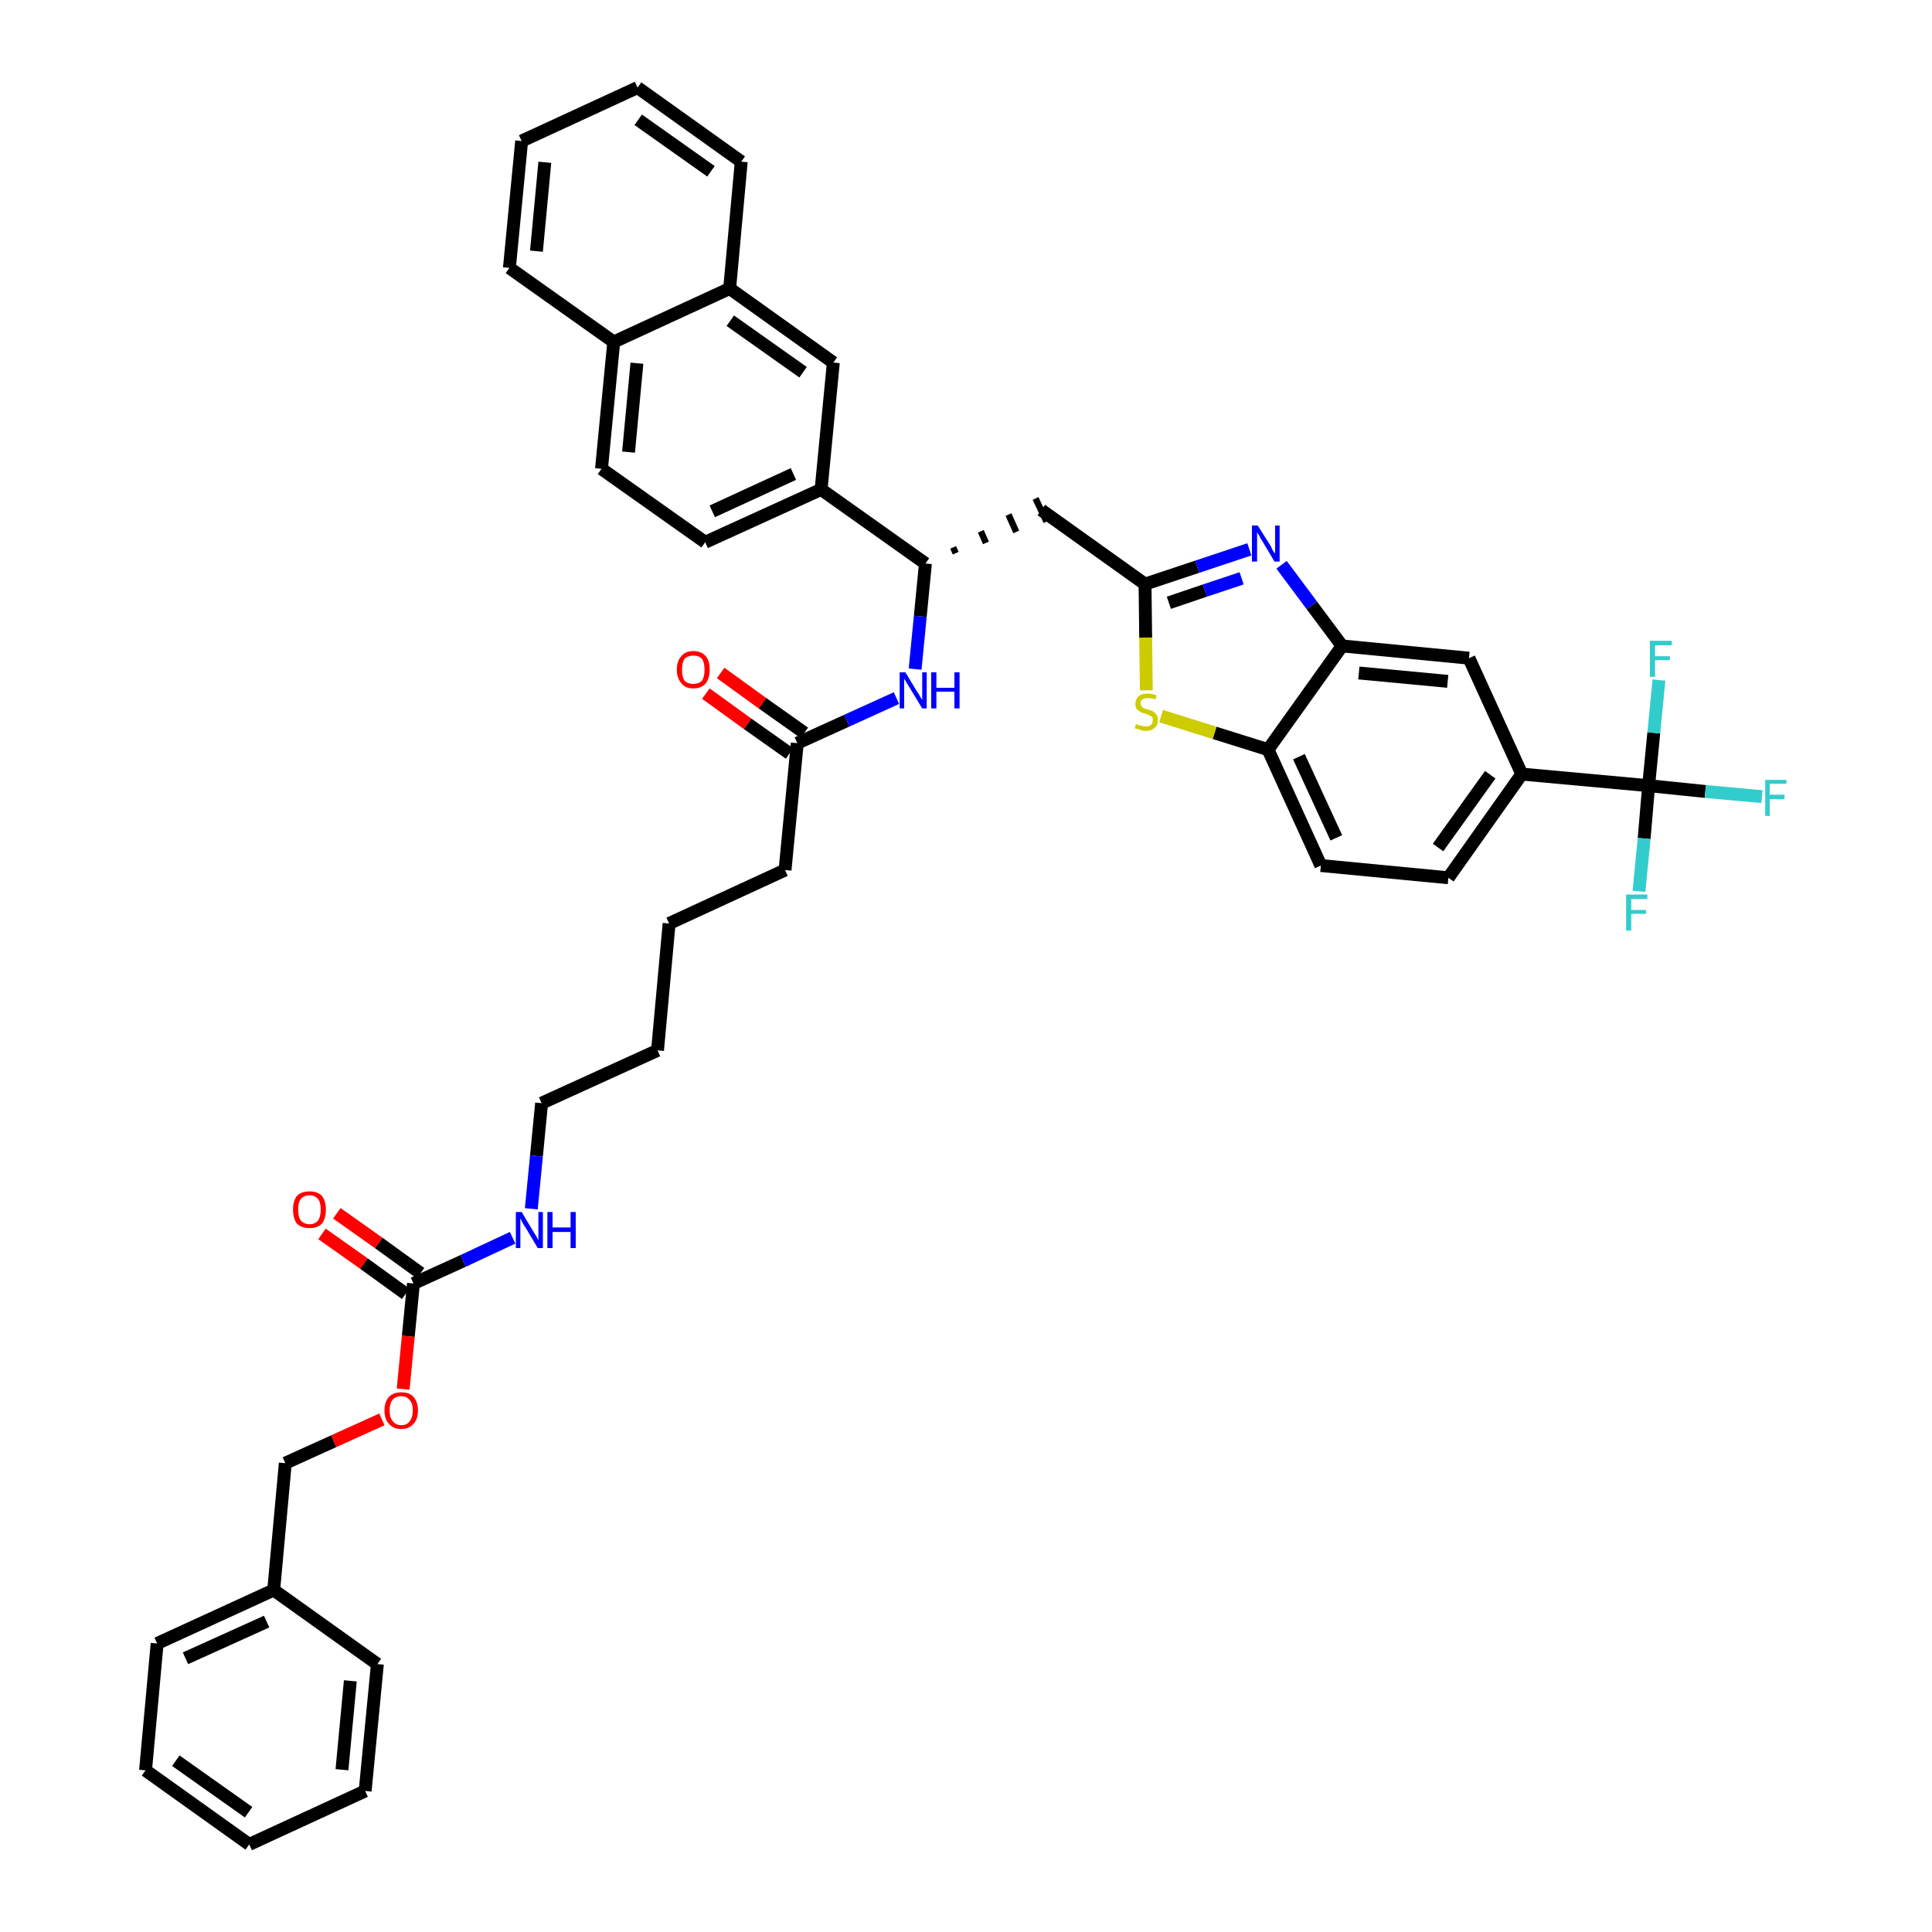 <?xml version='1.0' encoding='iso-8859-1'?>
<svg version='1.1' baseProfile='full'
              xmlns='http://www.w3.org/2000/svg'
                      xmlns:rdkit='http://www.rdkit.org/xml'
                      xmlns:xlink='http://www.w3.org/1999/xlink'
                  xml:space='preserve'
width='300px' height='300px' viewBox='0 0 300 300'>
<!-- END OF HEADER -->
<path class='bond-0 atom-0 atom-1' d='M 109.6,107.7 L 116.1,112.4' style='fill:none;fill-rule:evenodd;stroke:#FF0000;stroke-width:2.0px;stroke-linecap:butt;stroke-linejoin:miter;stroke-opacity:1' />
<path class='bond-0 atom-0 atom-1' d='M 116.1,112.4 L 122.6,117.0' style='fill:none;fill-rule:evenodd;stroke:#000000;stroke-width:2.0px;stroke-linecap:butt;stroke-linejoin:miter;stroke-opacity:1' />
<path class='bond-0 atom-0 atom-1' d='M 111.9,104.5 L 118.4,109.2' style='fill:none;fill-rule:evenodd;stroke:#FF0000;stroke-width:2.0px;stroke-linecap:butt;stroke-linejoin:miter;stroke-opacity:1' />
<path class='bond-0 atom-0 atom-1' d='M 118.4,109.2 L 124.9,113.8' style='fill:none;fill-rule:evenodd;stroke:#000000;stroke-width:2.0px;stroke-linecap:butt;stroke-linejoin:miter;stroke-opacity:1' />
<path class='bond-1 atom-1 atom-2' d='M 123.8,115.4 L 121.9,135.1' style='fill:none;fill-rule:evenodd;stroke:#000000;stroke-width:2.0px;stroke-linecap:butt;stroke-linejoin:miter;stroke-opacity:1' />
<path class='bond-16 atom-1 atom-17' d='M 123.8,115.4 L 131.5,111.9' style='fill:none;fill-rule:evenodd;stroke:#000000;stroke-width:2.0px;stroke-linecap:butt;stroke-linejoin:miter;stroke-opacity:1' />
<path class='bond-16 atom-1 atom-17' d='M 131.5,111.9 L 139.2,108.4' style='fill:none;fill-rule:evenodd;stroke:#0000FF;stroke-width:2.0px;stroke-linecap:butt;stroke-linejoin:miter;stroke-opacity:1' />
<path class='bond-2 atom-2 atom-3' d='M 121.9,135.1 L 103.9,143.4' style='fill:none;fill-rule:evenodd;stroke:#000000;stroke-width:2.0px;stroke-linecap:butt;stroke-linejoin:miter;stroke-opacity:1' />
<path class='bond-3 atom-3 atom-4' d='M 103.9,143.4 L 102.1,163.1' style='fill:none;fill-rule:evenodd;stroke:#000000;stroke-width:2.0px;stroke-linecap:butt;stroke-linejoin:miter;stroke-opacity:1' />
<path class='bond-4 atom-4 atom-5' d='M 102.1,163.1 L 84.1,171.3' style='fill:none;fill-rule:evenodd;stroke:#000000;stroke-width:2.0px;stroke-linecap:butt;stroke-linejoin:miter;stroke-opacity:1' />
<path class='bond-5 atom-5 atom-6' d='M 84.1,171.3 L 83.3,179.5' style='fill:none;fill-rule:evenodd;stroke:#000000;stroke-width:2.0px;stroke-linecap:butt;stroke-linejoin:miter;stroke-opacity:1' />
<path class='bond-5 atom-5 atom-6' d='M 83.3,179.5 L 82.5,187.7' style='fill:none;fill-rule:evenodd;stroke:#0000FF;stroke-width:2.0px;stroke-linecap:butt;stroke-linejoin:miter;stroke-opacity:1' />
<path class='bond-6 atom-6 atom-7' d='M 79.6,192.2 L 71.9,195.8' style='fill:none;fill-rule:evenodd;stroke:#0000FF;stroke-width:2.0px;stroke-linecap:butt;stroke-linejoin:miter;stroke-opacity:1' />
<path class='bond-6 atom-6 atom-7' d='M 71.9,195.8 L 64.2,199.3' style='fill:none;fill-rule:evenodd;stroke:#000000;stroke-width:2.0px;stroke-linecap:butt;stroke-linejoin:miter;stroke-opacity:1' />
<path class='bond-7 atom-7 atom-8' d='M 65.3,197.7 L 58.8,193.0' style='fill:none;fill-rule:evenodd;stroke:#000000;stroke-width:2.0px;stroke-linecap:butt;stroke-linejoin:miter;stroke-opacity:1' />
<path class='bond-7 atom-7 atom-8' d='M 58.8,193.0 L 52.3,188.4' style='fill:none;fill-rule:evenodd;stroke:#FF0000;stroke-width:2.0px;stroke-linecap:butt;stroke-linejoin:miter;stroke-opacity:1' />
<path class='bond-7 atom-7 atom-8' d='M 63.0,200.9 L 56.5,196.2' style='fill:none;fill-rule:evenodd;stroke:#000000;stroke-width:2.0px;stroke-linecap:butt;stroke-linejoin:miter;stroke-opacity:1' />
<path class='bond-7 atom-7 atom-8' d='M 56.5,196.2 L 50.0,191.6' style='fill:none;fill-rule:evenodd;stroke:#FF0000;stroke-width:2.0px;stroke-linecap:butt;stroke-linejoin:miter;stroke-opacity:1' />
<path class='bond-8 atom-7 atom-9' d='M 64.2,199.3 L 63.4,207.5' style='fill:none;fill-rule:evenodd;stroke:#000000;stroke-width:2.0px;stroke-linecap:butt;stroke-linejoin:miter;stroke-opacity:1' />
<path class='bond-8 atom-7 atom-9' d='M 63.4,207.5 L 62.6,215.7' style='fill:none;fill-rule:evenodd;stroke:#FF0000;stroke-width:2.0px;stroke-linecap:butt;stroke-linejoin:miter;stroke-opacity:1' />
<path class='bond-9 atom-9 atom-10' d='M 59.3,220.4 L 51.8,223.8' style='fill:none;fill-rule:evenodd;stroke:#FF0000;stroke-width:2.0px;stroke-linecap:butt;stroke-linejoin:miter;stroke-opacity:1' />
<path class='bond-9 atom-9 atom-10' d='M 51.8,223.8 L 44.3,227.2' style='fill:none;fill-rule:evenodd;stroke:#000000;stroke-width:2.0px;stroke-linecap:butt;stroke-linejoin:miter;stroke-opacity:1' />
<path class='bond-10 atom-10 atom-11' d='M 44.3,227.2 L 42.5,246.9' style='fill:none;fill-rule:evenodd;stroke:#000000;stroke-width:2.0px;stroke-linecap:butt;stroke-linejoin:miter;stroke-opacity:1' />
<path class='bond-11 atom-11 atom-12' d='M 42.5,246.9 L 24.4,255.2' style='fill:none;fill-rule:evenodd;stroke:#000000;stroke-width:2.0px;stroke-linecap:butt;stroke-linejoin:miter;stroke-opacity:1' />
<path class='bond-11 atom-11 atom-12' d='M 41.4,251.8 L 28.8,257.5' style='fill:none;fill-rule:evenodd;stroke:#000000;stroke-width:2.0px;stroke-linecap:butt;stroke-linejoin:miter;stroke-opacity:1' />
<path class='bond-42 atom-16 atom-11' d='M 58.6,258.4 L 42.5,246.9' style='fill:none;fill-rule:evenodd;stroke:#000000;stroke-width:2.0px;stroke-linecap:butt;stroke-linejoin:miter;stroke-opacity:1' />
<path class='bond-12 atom-12 atom-13' d='M 24.4,255.2 L 22.6,274.9' style='fill:none;fill-rule:evenodd;stroke:#000000;stroke-width:2.0px;stroke-linecap:butt;stroke-linejoin:miter;stroke-opacity:1' />
<path class='bond-13 atom-13 atom-14' d='M 22.6,274.9 L 38.7,286.4' style='fill:none;fill-rule:evenodd;stroke:#000000;stroke-width:2.0px;stroke-linecap:butt;stroke-linejoin:miter;stroke-opacity:1' />
<path class='bond-13 atom-13 atom-14' d='M 27.3,273.4 L 38.6,281.4' style='fill:none;fill-rule:evenodd;stroke:#000000;stroke-width:2.0px;stroke-linecap:butt;stroke-linejoin:miter;stroke-opacity:1' />
<path class='bond-14 atom-14 atom-15' d='M 38.7,286.4 L 56.7,278.1' style='fill:none;fill-rule:evenodd;stroke:#000000;stroke-width:2.0px;stroke-linecap:butt;stroke-linejoin:miter;stroke-opacity:1' />
<path class='bond-15 atom-15 atom-16' d='M 56.7,278.1 L 58.6,258.4' style='fill:none;fill-rule:evenodd;stroke:#000000;stroke-width:2.0px;stroke-linecap:butt;stroke-linejoin:miter;stroke-opacity:1' />
<path class='bond-15 atom-15 atom-16' d='M 53.1,274.8 L 54.4,261.0' style='fill:none;fill-rule:evenodd;stroke:#000000;stroke-width:2.0px;stroke-linecap:butt;stroke-linejoin:miter;stroke-opacity:1' />
<path class='bond-17 atom-17 atom-18' d='M 142.1,103.9 L 142.9,95.7' style='fill:none;fill-rule:evenodd;stroke:#0000FF;stroke-width:2.0px;stroke-linecap:butt;stroke-linejoin:miter;stroke-opacity:1' />
<path class='bond-17 atom-17 atom-18' d='M 142.9,95.7 L 143.7,87.5' style='fill:none;fill-rule:evenodd;stroke:#000000;stroke-width:2.0px;stroke-linecap:butt;stroke-linejoin:miter;stroke-opacity:1' />
<path class='bond-18 atom-18 atom-19' d='M 148.4,85.9 L 148.0,85.0' style='fill:none;fill-rule:evenodd;stroke:#000000;stroke-width:1.0px;stroke-linecap:butt;stroke-linejoin:miter;stroke-opacity:1' />
<path class='bond-18 atom-18 atom-19' d='M 153.1,84.3 L 152.3,82.5' style='fill:none;fill-rule:evenodd;stroke:#000000;stroke-width:1.0px;stroke-linecap:butt;stroke-linejoin:miter;stroke-opacity:1' />
<path class='bond-18 atom-18 atom-19' d='M 157.8,82.6 L 156.6,79.9' style='fill:none;fill-rule:evenodd;stroke:#000000;stroke-width:1.0px;stroke-linecap:butt;stroke-linejoin:miter;stroke-opacity:1' />
<path class='bond-18 atom-18 atom-19' d='M 162.5,81.0 L 160.8,77.4' style='fill:none;fill-rule:evenodd;stroke:#000000;stroke-width:1.0px;stroke-linecap:butt;stroke-linejoin:miter;stroke-opacity:1' />
<path class='bond-32 atom-18 atom-33' d='M 143.7,87.5 L 127.5,76.0' style='fill:none;fill-rule:evenodd;stroke:#000000;stroke-width:2.0px;stroke-linecap:butt;stroke-linejoin:miter;stroke-opacity:1' />
<path class='bond-19 atom-19 atom-20' d='M 161.7,79.2 L 177.8,90.7' style='fill:none;fill-rule:evenodd;stroke:#000000;stroke-width:2.0px;stroke-linecap:butt;stroke-linejoin:miter;stroke-opacity:1' />
<path class='bond-20 atom-20 atom-21' d='M 177.8,90.7 L 185.9,88.0' style='fill:none;fill-rule:evenodd;stroke:#000000;stroke-width:2.0px;stroke-linecap:butt;stroke-linejoin:miter;stroke-opacity:1' />
<path class='bond-20 atom-20 atom-21' d='M 185.9,88.0 L 194.0,85.3' style='fill:none;fill-rule:evenodd;stroke:#0000FF;stroke-width:2.0px;stroke-linecap:butt;stroke-linejoin:miter;stroke-opacity:1' />
<path class='bond-20 atom-20 atom-21' d='M 181.5,93.6 L 187.1,91.7' style='fill:none;fill-rule:evenodd;stroke:#000000;stroke-width:2.0px;stroke-linecap:butt;stroke-linejoin:miter;stroke-opacity:1' />
<path class='bond-20 atom-20 atom-21' d='M 187.1,91.7 L 192.8,89.8' style='fill:none;fill-rule:evenodd;stroke:#0000FF;stroke-width:2.0px;stroke-linecap:butt;stroke-linejoin:miter;stroke-opacity:1' />
<path class='bond-43 atom-32 atom-20' d='M 178.0,107.2 L 177.9,99.0' style='fill:none;fill-rule:evenodd;stroke:#CCCC00;stroke-width:2.0px;stroke-linecap:butt;stroke-linejoin:miter;stroke-opacity:1' />
<path class='bond-43 atom-32 atom-20' d='M 177.9,99.0 L 177.8,90.7' style='fill:none;fill-rule:evenodd;stroke:#000000;stroke-width:2.0px;stroke-linecap:butt;stroke-linejoin:miter;stroke-opacity:1' />
<path class='bond-21 atom-21 atom-22' d='M 199.0,87.7 L 203.7,94.0' style='fill:none;fill-rule:evenodd;stroke:#0000FF;stroke-width:2.0px;stroke-linecap:butt;stroke-linejoin:miter;stroke-opacity:1' />
<path class='bond-21 atom-21 atom-22' d='M 203.7,94.0 L 208.4,100.3' style='fill:none;fill-rule:evenodd;stroke:#000000;stroke-width:2.0px;stroke-linecap:butt;stroke-linejoin:miter;stroke-opacity:1' />
<path class='bond-22 atom-22 atom-23' d='M 208.4,100.3 L 228.1,102.2' style='fill:none;fill-rule:evenodd;stroke:#000000;stroke-width:2.0px;stroke-linecap:butt;stroke-linejoin:miter;stroke-opacity:1' />
<path class='bond-22 atom-22 atom-23' d='M 211.0,104.5 L 224.8,105.8' style='fill:none;fill-rule:evenodd;stroke:#000000;stroke-width:2.0px;stroke-linecap:butt;stroke-linejoin:miter;stroke-opacity:1' />
<path class='bond-45 atom-31 atom-22' d='M 196.9,116.4 L 208.4,100.3' style='fill:none;fill-rule:evenodd;stroke:#000000;stroke-width:2.0px;stroke-linecap:butt;stroke-linejoin:miter;stroke-opacity:1' />
<path class='bond-23 atom-23 atom-24' d='M 228.1,102.2 L 236.3,120.2' style='fill:none;fill-rule:evenodd;stroke:#000000;stroke-width:2.0px;stroke-linecap:butt;stroke-linejoin:miter;stroke-opacity:1' />
<path class='bond-24 atom-24 atom-25' d='M 236.3,120.2 L 256.0,122.0' style='fill:none;fill-rule:evenodd;stroke:#000000;stroke-width:2.0px;stroke-linecap:butt;stroke-linejoin:miter;stroke-opacity:1' />
<path class='bond-28 atom-24 atom-29' d='M 236.3,120.2 L 224.9,136.3' style='fill:none;fill-rule:evenodd;stroke:#000000;stroke-width:2.0px;stroke-linecap:butt;stroke-linejoin:miter;stroke-opacity:1' />
<path class='bond-28 atom-24 atom-29' d='M 231.4,120.3 L 223.3,131.6' style='fill:none;fill-rule:evenodd;stroke:#000000;stroke-width:2.0px;stroke-linecap:butt;stroke-linejoin:miter;stroke-opacity:1' />
<path class='bond-25 atom-25 atom-26' d='M 256.0,122.0 L 264.8,122.9' style='fill:none;fill-rule:evenodd;stroke:#000000;stroke-width:2.0px;stroke-linecap:butt;stroke-linejoin:miter;stroke-opacity:1' />
<path class='bond-25 atom-25 atom-26' d='M 264.8,122.9 L 273.6,123.7' style='fill:none;fill-rule:evenodd;stroke:#33CCCC;stroke-width:2.0px;stroke-linecap:butt;stroke-linejoin:miter;stroke-opacity:1' />
<path class='bond-26 atom-25 atom-27' d='M 256.0,122.0 L 255.3,130.2' style='fill:none;fill-rule:evenodd;stroke:#000000;stroke-width:2.0px;stroke-linecap:butt;stroke-linejoin:miter;stroke-opacity:1' />
<path class='bond-26 atom-25 atom-27' d='M 255.3,130.2 L 254.5,138.4' style='fill:none;fill-rule:evenodd;stroke:#33CCCC;stroke-width:2.0px;stroke-linecap:butt;stroke-linejoin:miter;stroke-opacity:1' />
<path class='bond-27 atom-25 atom-28' d='M 256.0,122.0 L 256.8,113.8' style='fill:none;fill-rule:evenodd;stroke:#000000;stroke-width:2.0px;stroke-linecap:butt;stroke-linejoin:miter;stroke-opacity:1' />
<path class='bond-27 atom-25 atom-28' d='M 256.8,113.8 L 257.6,105.6' style='fill:none;fill-rule:evenodd;stroke:#33CCCC;stroke-width:2.0px;stroke-linecap:butt;stroke-linejoin:miter;stroke-opacity:1' />
<path class='bond-29 atom-29 atom-30' d='M 224.9,136.3 L 205.1,134.4' style='fill:none;fill-rule:evenodd;stroke:#000000;stroke-width:2.0px;stroke-linecap:butt;stroke-linejoin:miter;stroke-opacity:1' />
<path class='bond-30 atom-30 atom-31' d='M 205.1,134.4 L 196.9,116.4' style='fill:none;fill-rule:evenodd;stroke:#000000;stroke-width:2.0px;stroke-linecap:butt;stroke-linejoin:miter;stroke-opacity:1' />
<path class='bond-30 atom-30 atom-31' d='M 207.5,130.1 L 201.7,117.5' style='fill:none;fill-rule:evenodd;stroke:#000000;stroke-width:2.0px;stroke-linecap:butt;stroke-linejoin:miter;stroke-opacity:1' />
<path class='bond-31 atom-31 atom-32' d='M 196.9,116.4 L 188.6,113.8' style='fill:none;fill-rule:evenodd;stroke:#000000;stroke-width:2.0px;stroke-linecap:butt;stroke-linejoin:miter;stroke-opacity:1' />
<path class='bond-31 atom-31 atom-32' d='M 188.6,113.8 L 180.3,111.2' style='fill:none;fill-rule:evenodd;stroke:#CCCC00;stroke-width:2.0px;stroke-linecap:butt;stroke-linejoin:miter;stroke-opacity:1' />
<path class='bond-33 atom-33 atom-34' d='M 127.5,76.0 L 109.5,84.2' style='fill:none;fill-rule:evenodd;stroke:#000000;stroke-width:2.0px;stroke-linecap:butt;stroke-linejoin:miter;stroke-opacity:1' />
<path class='bond-33 atom-33 atom-34' d='M 123.2,73.6 L 110.6,79.4' style='fill:none;fill-rule:evenodd;stroke:#000000;stroke-width:2.0px;stroke-linecap:butt;stroke-linejoin:miter;stroke-opacity:1' />
<path class='bond-44 atom-42 atom-33' d='M 129.4,56.3 L 127.5,76.0' style='fill:none;fill-rule:evenodd;stroke:#000000;stroke-width:2.0px;stroke-linecap:butt;stroke-linejoin:miter;stroke-opacity:1' />
<path class='bond-34 atom-34 atom-35' d='M 109.5,84.2 L 93.4,72.8' style='fill:none;fill-rule:evenodd;stroke:#000000;stroke-width:2.0px;stroke-linecap:butt;stroke-linejoin:miter;stroke-opacity:1' />
<path class='bond-35 atom-35 atom-36' d='M 93.4,72.8 L 95.3,53.1' style='fill:none;fill-rule:evenodd;stroke:#000000;stroke-width:2.0px;stroke-linecap:butt;stroke-linejoin:miter;stroke-opacity:1' />
<path class='bond-35 atom-35 atom-36' d='M 97.6,70.2 L 98.9,56.4' style='fill:none;fill-rule:evenodd;stroke:#000000;stroke-width:2.0px;stroke-linecap:butt;stroke-linejoin:miter;stroke-opacity:1' />
<path class='bond-36 atom-36 atom-37' d='M 95.3,53.1 L 79.1,41.6' style='fill:none;fill-rule:evenodd;stroke:#000000;stroke-width:2.0px;stroke-linecap:butt;stroke-linejoin:miter;stroke-opacity:1' />
<path class='bond-46 atom-41 atom-36' d='M 113.3,44.8 L 95.3,53.1' style='fill:none;fill-rule:evenodd;stroke:#000000;stroke-width:2.0px;stroke-linecap:butt;stroke-linejoin:miter;stroke-opacity:1' />
<path class='bond-37 atom-37 atom-38' d='M 79.1,41.6 L 81.0,21.9' style='fill:none;fill-rule:evenodd;stroke:#000000;stroke-width:2.0px;stroke-linecap:butt;stroke-linejoin:miter;stroke-opacity:1' />
<path class='bond-37 atom-37 atom-38' d='M 83.3,39.0 L 84.6,25.2' style='fill:none;fill-rule:evenodd;stroke:#000000;stroke-width:2.0px;stroke-linecap:butt;stroke-linejoin:miter;stroke-opacity:1' />
<path class='bond-38 atom-38 atom-39' d='M 81.0,21.9 L 99.0,13.6' style='fill:none;fill-rule:evenodd;stroke:#000000;stroke-width:2.0px;stroke-linecap:butt;stroke-linejoin:miter;stroke-opacity:1' />
<path class='bond-39 atom-39 atom-40' d='M 99.0,13.6 L 115.1,25.1' style='fill:none;fill-rule:evenodd;stroke:#000000;stroke-width:2.0px;stroke-linecap:butt;stroke-linejoin:miter;stroke-opacity:1' />
<path class='bond-39 atom-39 atom-40' d='M 99.1,18.6 L 110.4,26.6' style='fill:none;fill-rule:evenodd;stroke:#000000;stroke-width:2.0px;stroke-linecap:butt;stroke-linejoin:miter;stroke-opacity:1' />
<path class='bond-40 atom-40 atom-41' d='M 115.1,25.1 L 113.3,44.8' style='fill:none;fill-rule:evenodd;stroke:#000000;stroke-width:2.0px;stroke-linecap:butt;stroke-linejoin:miter;stroke-opacity:1' />
<path class='bond-41 atom-41 atom-42' d='M 113.3,44.8 L 129.4,56.3' style='fill:none;fill-rule:evenodd;stroke:#000000;stroke-width:2.0px;stroke-linecap:butt;stroke-linejoin:miter;stroke-opacity:1' />
<path class='bond-41 atom-41 atom-42' d='M 113.4,49.8 L 124.7,57.8' style='fill:none;fill-rule:evenodd;stroke:#000000;stroke-width:2.0px;stroke-linecap:butt;stroke-linejoin:miter;stroke-opacity:1' />
<path  class='atom-0' d='M 105.1 104.0
Q 105.1 102.6, 105.8 101.9
Q 106.4 101.1, 107.7 101.1
Q 108.9 101.1, 109.6 101.9
Q 110.2 102.6, 110.2 104.0
Q 110.2 105.3, 109.6 106.1
Q 108.9 106.9, 107.7 106.9
Q 106.4 106.9, 105.8 106.1
Q 105.1 105.3, 105.1 104.0
M 107.7 106.2
Q 108.5 106.2, 109.0 105.7
Q 109.4 105.1, 109.4 104.0
Q 109.4 102.9, 109.0 102.3
Q 108.5 101.8, 107.7 101.8
Q 106.8 101.8, 106.3 102.3
Q 105.9 102.9, 105.9 104.0
Q 105.9 105.1, 106.3 105.7
Q 106.8 106.2, 107.7 106.2
' fill='#FF0000'/>
<path  class='atom-6' d='M 81.0 188.2
L 82.8 191.2
Q 83.0 191.5, 83.3 192.0
Q 83.6 192.6, 83.6 192.6
L 83.6 188.2
L 84.3 188.2
L 84.3 193.8
L 83.5 193.8
L 81.6 190.6
Q 81.3 190.2, 81.1 189.8
Q 80.9 189.3, 80.8 189.2
L 80.8 193.8
L 80.1 193.8
L 80.1 188.2
L 81.0 188.2
' fill='#0000FF'/>
<path  class='atom-6' d='M 85.0 188.2
L 85.8 188.2
L 85.8 190.6
L 88.6 190.6
L 88.6 188.2
L 89.4 188.2
L 89.4 193.8
L 88.6 193.8
L 88.6 191.3
L 85.8 191.3
L 85.8 193.8
L 85.0 193.8
L 85.0 188.2
' fill='#0000FF'/>
<path  class='atom-8' d='M 45.5 187.8
Q 45.5 186.5, 46.1 185.7
Q 46.8 185.0, 48.1 185.0
Q 49.3 185.0, 50.0 185.7
Q 50.6 186.5, 50.6 187.8
Q 50.6 189.2, 50.0 190.0
Q 49.3 190.7, 48.1 190.7
Q 46.8 190.7, 46.1 190.0
Q 45.5 189.2, 45.5 187.8
M 48.1 190.1
Q 48.9 190.1, 49.4 189.5
Q 49.8 188.9, 49.8 187.8
Q 49.8 186.7, 49.4 186.2
Q 48.9 185.6, 48.1 185.6
Q 47.2 185.6, 46.7 186.2
Q 46.3 186.7, 46.3 187.8
Q 46.3 189.0, 46.7 189.5
Q 47.2 190.1, 48.1 190.1
' fill='#FF0000'/>
<path  class='atom-9' d='M 59.7 219.0
Q 59.7 217.7, 60.4 216.9
Q 61.1 216.2, 62.3 216.2
Q 63.6 216.2, 64.2 216.9
Q 64.9 217.7, 64.9 219.0
Q 64.9 220.4, 64.2 221.1
Q 63.5 221.9, 62.3 221.9
Q 61.1 221.9, 60.4 221.1
Q 59.7 220.4, 59.7 219.0
M 62.3 221.3
Q 63.2 221.3, 63.6 220.7
Q 64.1 220.1, 64.1 219.0
Q 64.1 217.9, 63.6 217.4
Q 63.2 216.8, 62.3 216.8
Q 61.5 216.8, 61.0 217.3
Q 60.5 217.9, 60.5 219.0
Q 60.5 220.1, 61.0 220.7
Q 61.5 221.3, 62.3 221.3
' fill='#FF0000'/>
<path  class='atom-17' d='M 140.6 104.4
L 142.4 107.4
Q 142.6 107.6, 142.9 108.2
Q 143.2 108.7, 143.2 108.7
L 143.2 104.4
L 143.9 104.4
L 143.9 110.0
L 143.2 110.0
L 141.2 106.7
Q 141.0 106.4, 140.7 105.9
Q 140.5 105.5, 140.4 105.4
L 140.4 110.0
L 139.7 110.0
L 139.7 104.4
L 140.6 104.4
' fill='#0000FF'/>
<path  class='atom-17' d='M 144.6 104.4
L 145.4 104.4
L 145.4 106.8
L 148.2 106.8
L 148.2 104.4
L 149.0 104.4
L 149.0 110.0
L 148.2 110.0
L 148.2 107.4
L 145.4 107.4
L 145.4 110.0
L 144.6 110.0
L 144.6 104.4
' fill='#0000FF'/>
<path  class='atom-21' d='M 195.3 81.6
L 197.2 84.6
Q 197.4 84.9, 197.6 85.4
Q 197.9 85.9, 198.0 85.9
L 198.0 81.6
L 198.7 81.6
L 198.7 87.2
L 197.9 87.2
L 196.0 84.0
Q 195.7 83.6, 195.5 83.1
Q 195.2 82.7, 195.2 82.6
L 195.2 87.2
L 194.4 87.2
L 194.4 81.6
L 195.3 81.6
' fill='#0000FF'/>
<path  class='atom-26' d='M 274.1 121.1
L 277.4 121.1
L 277.4 121.7
L 274.8 121.7
L 274.8 123.4
L 277.1 123.4
L 277.1 124.1
L 274.8 124.1
L 274.8 126.7
L 274.1 126.7
L 274.1 121.1
' fill='#33CCCC'/>
<path  class='atom-27' d='M 252.5 138.9
L 255.8 138.9
L 255.8 139.6
L 253.3 139.6
L 253.3 141.3
L 255.6 141.3
L 255.6 141.9
L 253.3 141.9
L 253.3 144.5
L 252.5 144.5
L 252.5 138.9
' fill='#33CCCC'/>
<path  class='atom-28' d='M 256.2 99.5
L 259.6 99.5
L 259.6 100.2
L 257.0 100.2
L 257.0 101.9
L 259.3 101.9
L 259.3 102.5
L 257.0 102.5
L 257.0 105.1
L 256.2 105.1
L 256.2 99.5
' fill='#33CCCC'/>
<path  class='atom-32' d='M 176.4 112.4
Q 176.5 112.5, 176.8 112.6
Q 177.0 112.7, 177.3 112.7
Q 177.6 112.8, 177.9 112.8
Q 178.4 112.8, 178.7 112.6
Q 179.0 112.3, 179.0 111.8
Q 179.0 111.5, 178.9 111.3
Q 178.7 111.2, 178.5 111.1
Q 178.2 110.9, 177.8 110.8
Q 177.3 110.7, 177.0 110.5
Q 176.8 110.4, 176.5 110.1
Q 176.3 109.8, 176.3 109.3
Q 176.3 108.6, 176.8 108.1
Q 177.3 107.7, 178.2 107.7
Q 178.9 107.7, 179.6 108.0
L 179.4 108.6
Q 178.8 108.4, 178.3 108.4
Q 177.7 108.4, 177.4 108.6
Q 177.1 108.8, 177.1 109.2
Q 177.1 109.5, 177.3 109.7
Q 177.4 109.9, 177.7 110.0
Q 177.9 110.1, 178.3 110.2
Q 178.8 110.3, 179.1 110.5
Q 179.4 110.7, 179.6 111.0
Q 179.8 111.3, 179.8 111.8
Q 179.8 112.6, 179.3 113.0
Q 178.8 113.5, 177.9 113.5
Q 177.4 113.5, 177.0 113.3
Q 176.7 113.2, 176.2 113.1
L 176.4 112.4
' fill='#CCCC00'/>
</svg>
